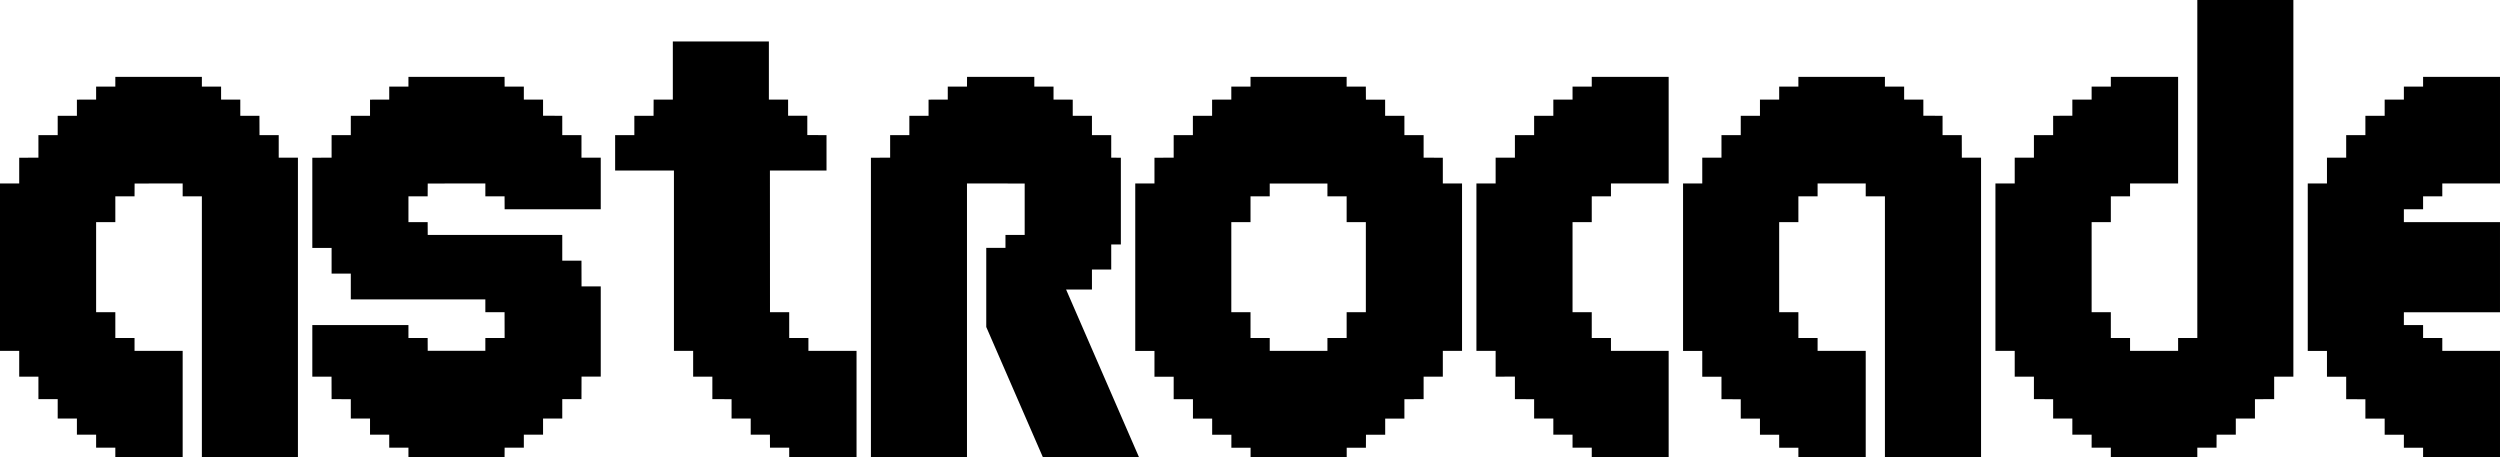 <svg enable-background="new 0 0 3839 702.5" version="1.1" viewBox="0 0 3839 702.5" xml:space="preserve" xmlns="http://www.w3.org/2000/svg">
<path d="m3374.199 0v499.199 19.801h-29.5v19.801h-73.799v-19.801h-29.5v-39.6h-29.5v-138.301h29.5v-39.6h29.5v-19.801h73.799v-163.699h-103.299v15h-29.5v19.9h-29.6v24.799l-29.5 0.102v29.699h-29.5v34.6h-29.5v39.6h-29.602v257.102h29.602v39.6h29.5v34.5l29.5 0.1v29.699h29.5v24.801h29.6v19.9h29.5v15h132.799v-15h29.5l0.102-19.9h29.5v-24.801h29.398v-29.699l29.5-0.1v-34.5h29.5v-578.4h-147.5zm-2341 63.699v89.201h-29.5l-0.1 24.9h-29.5v29.699h-29.5v54.4h90.301v276.9h29.5v39.6h29.5v34.5l29.5 0.1v29.699h29.4v24.801h29.5l0.1 19.9h29.5v15h103.4v-163.6h-73.9v-19.801h-29.5v-39.6h-29.5l-0.1-217.5h86.898v-54.4l-29.5-0.1v-29.701h-29.5v-24.799h-29.5v-89.201h-147.5zm-856.1 54.301v15h-29.5v19.9l-29.5 0.1v24.801h-29.5v29.699h-29.6v34.6l-29.5 0.1v39.5h-29.5v257.102h29.5v39.6h29.5v34.5h29.6v0.1 29.699h29.5v24.801h29.5v19.9h29.5v15h103.4v-163.6h-73.9v-19.801h-29.5v-39.6h-29.5v-138.301h29.5v-39.6h29.5l0.1-19.699 73.801-0.102v19.801h29.5v401h147.5v-460.4h-29.5v-34.6h-29.5l-0.1-29.699h-29.4v-24.9h-29.5v-19.9h-29.5v-15h-132.9zm450.1 0v15h-29.5v19.9l-29.5 0.1v24.801h-29.5v29.699h-29.5v34.6l-29.6 0.1v138.5h29.5l0.1-0.1v39.5h29.5v39.6h206.602v19.701h29.5l0.1 39.6h-29.6v19.699h-88.5l-0.102-19.699h-29.5v-19.801h-147.6v79.201h29.5l0.1 34.5 29.5 0.1v29.699h29.5v24.801h29.5v19.9h29.5v15h147.602l0.1-15h29.5v-19.9h29.5v-24.801h29.5v-29.799h29.5l0.1-34.6h29.5v-138.5h-29.5l-0.1-39.5h-29.5v-39.5h-206.6l-0.102-19.701h-29.5v-39.6h29.5l0.102-19.699 88.5-0.102v19.801h29.5l0.1 19.801h147.6v-79.201h-29.6v-34.6h-29.5v-29.699l-29.5-0.102v-24.799h-29.5v-19.9h-29.5l-0.1-15h-29.5-118.102zm857.801 0-0.1 15h-29.5v19.9l-29.5 0.1v24.801h-29.5v29.699h-29.5v34.6l-29.5 0.1v460.201h147.5v-420.701l88.6 0.102v79h-29.5v19.799h-29.5v121.5l87.1 200.301h147.6l-112.1-257.801h39.701v-30.699h0.1 29.5v-38.5h14.799v-133.201l-14.799-0.1v-34.6h-29.6v-29.699h-29.5v-24.801l-29.5-0.1v-19.9h-29.5v-15h-103.301zm435.301 0v15h-29.5v19.9l-29.5 0.1v24.801h-29.5v29.699h-29.5v34.6l-29.5 0.1v39.5h-29.5v257.201h29.5v39.6h29.5v34.5h29.6v0.1 29.701h29.5v24.799h29.5v19.9h29.5v15h147.6v-15h29.5l0.1-19.9h29.5v-24.799h29.5v-29.801l29.5-0.1v-34.5h29.5v-39.6h29.5v-257.102h-29.5v-39.5l-29.5-0.1v-34.6h-29.5v-29.699h-29.6v-24.801h-29.5l-0.1-20h-29.5v-15h-147.6zm524 0v15h-29.5v19.9h-29.5v24.9h-29.5v29.699h-29.5v34.6h-29.602v39.6h-29.5v257.102h29.5v39.6l29.602-0.1v0.1 34.5l29.5 0.1v29.699h29.5v24.801h29.5v19.9h29.5v15h118.1v-163.6h-88.6v-19.801h-29.5v-39.6h-29.5v-138.301h29.5v-39.6h29.5v-19.801h88.6v-163.699h-118.1zm317.299 0v15h-29.5v19.9h-29.5v24.9h-29.5v29.699h-29.6v34.6h-29.5v39.6h-29.5v257.201h29.5v39.6h29.5v34.5l29.6 0.1v29.701h29.5v24.799h29.5v19.9h29.5v15h103.4v-163.699h-73.9v-19.801h-29.5v-39.6h-29.5v-138.301h29.5v-39.6h29.5v-19.801h73.9v19.801h29.5v401h147.6v-460.4h-29.5l-0.1-34.6h-29.5v-29.699l-29.5-0.102v-24.799h-29.5v-19.9h-29.5v-15h-132.9zm959.301 0v15h-29.5v19.9h-29.5v24.799 0.102h-0.1-29.5v29.699h-29.5v34.6h-29.5v39.6h-29.5v257.201h29.5v39.6h29.5v34.5l29.5 0.1v29.701h29.6v24.799h29.5v19.9h29.5v15h118.1v-163.699h-88.6v-19.801h-29.5v-19.801h-29.5v-19.699h147.6v-138.4h-147.6v-19.799h29.5v-19.801h29.5v-19.801h88.6v-163.699h-118.1zm-1771.1 163.801h88.6v19.699h29.5v39.6h29.5v138.301h-29.5v39.6h-29.5v19.801h-88.6v-19.801h-29.5v-39.6h-29.5v-138.301h29.5v-39.6h29.5v-19.699z"/>
</svg>

